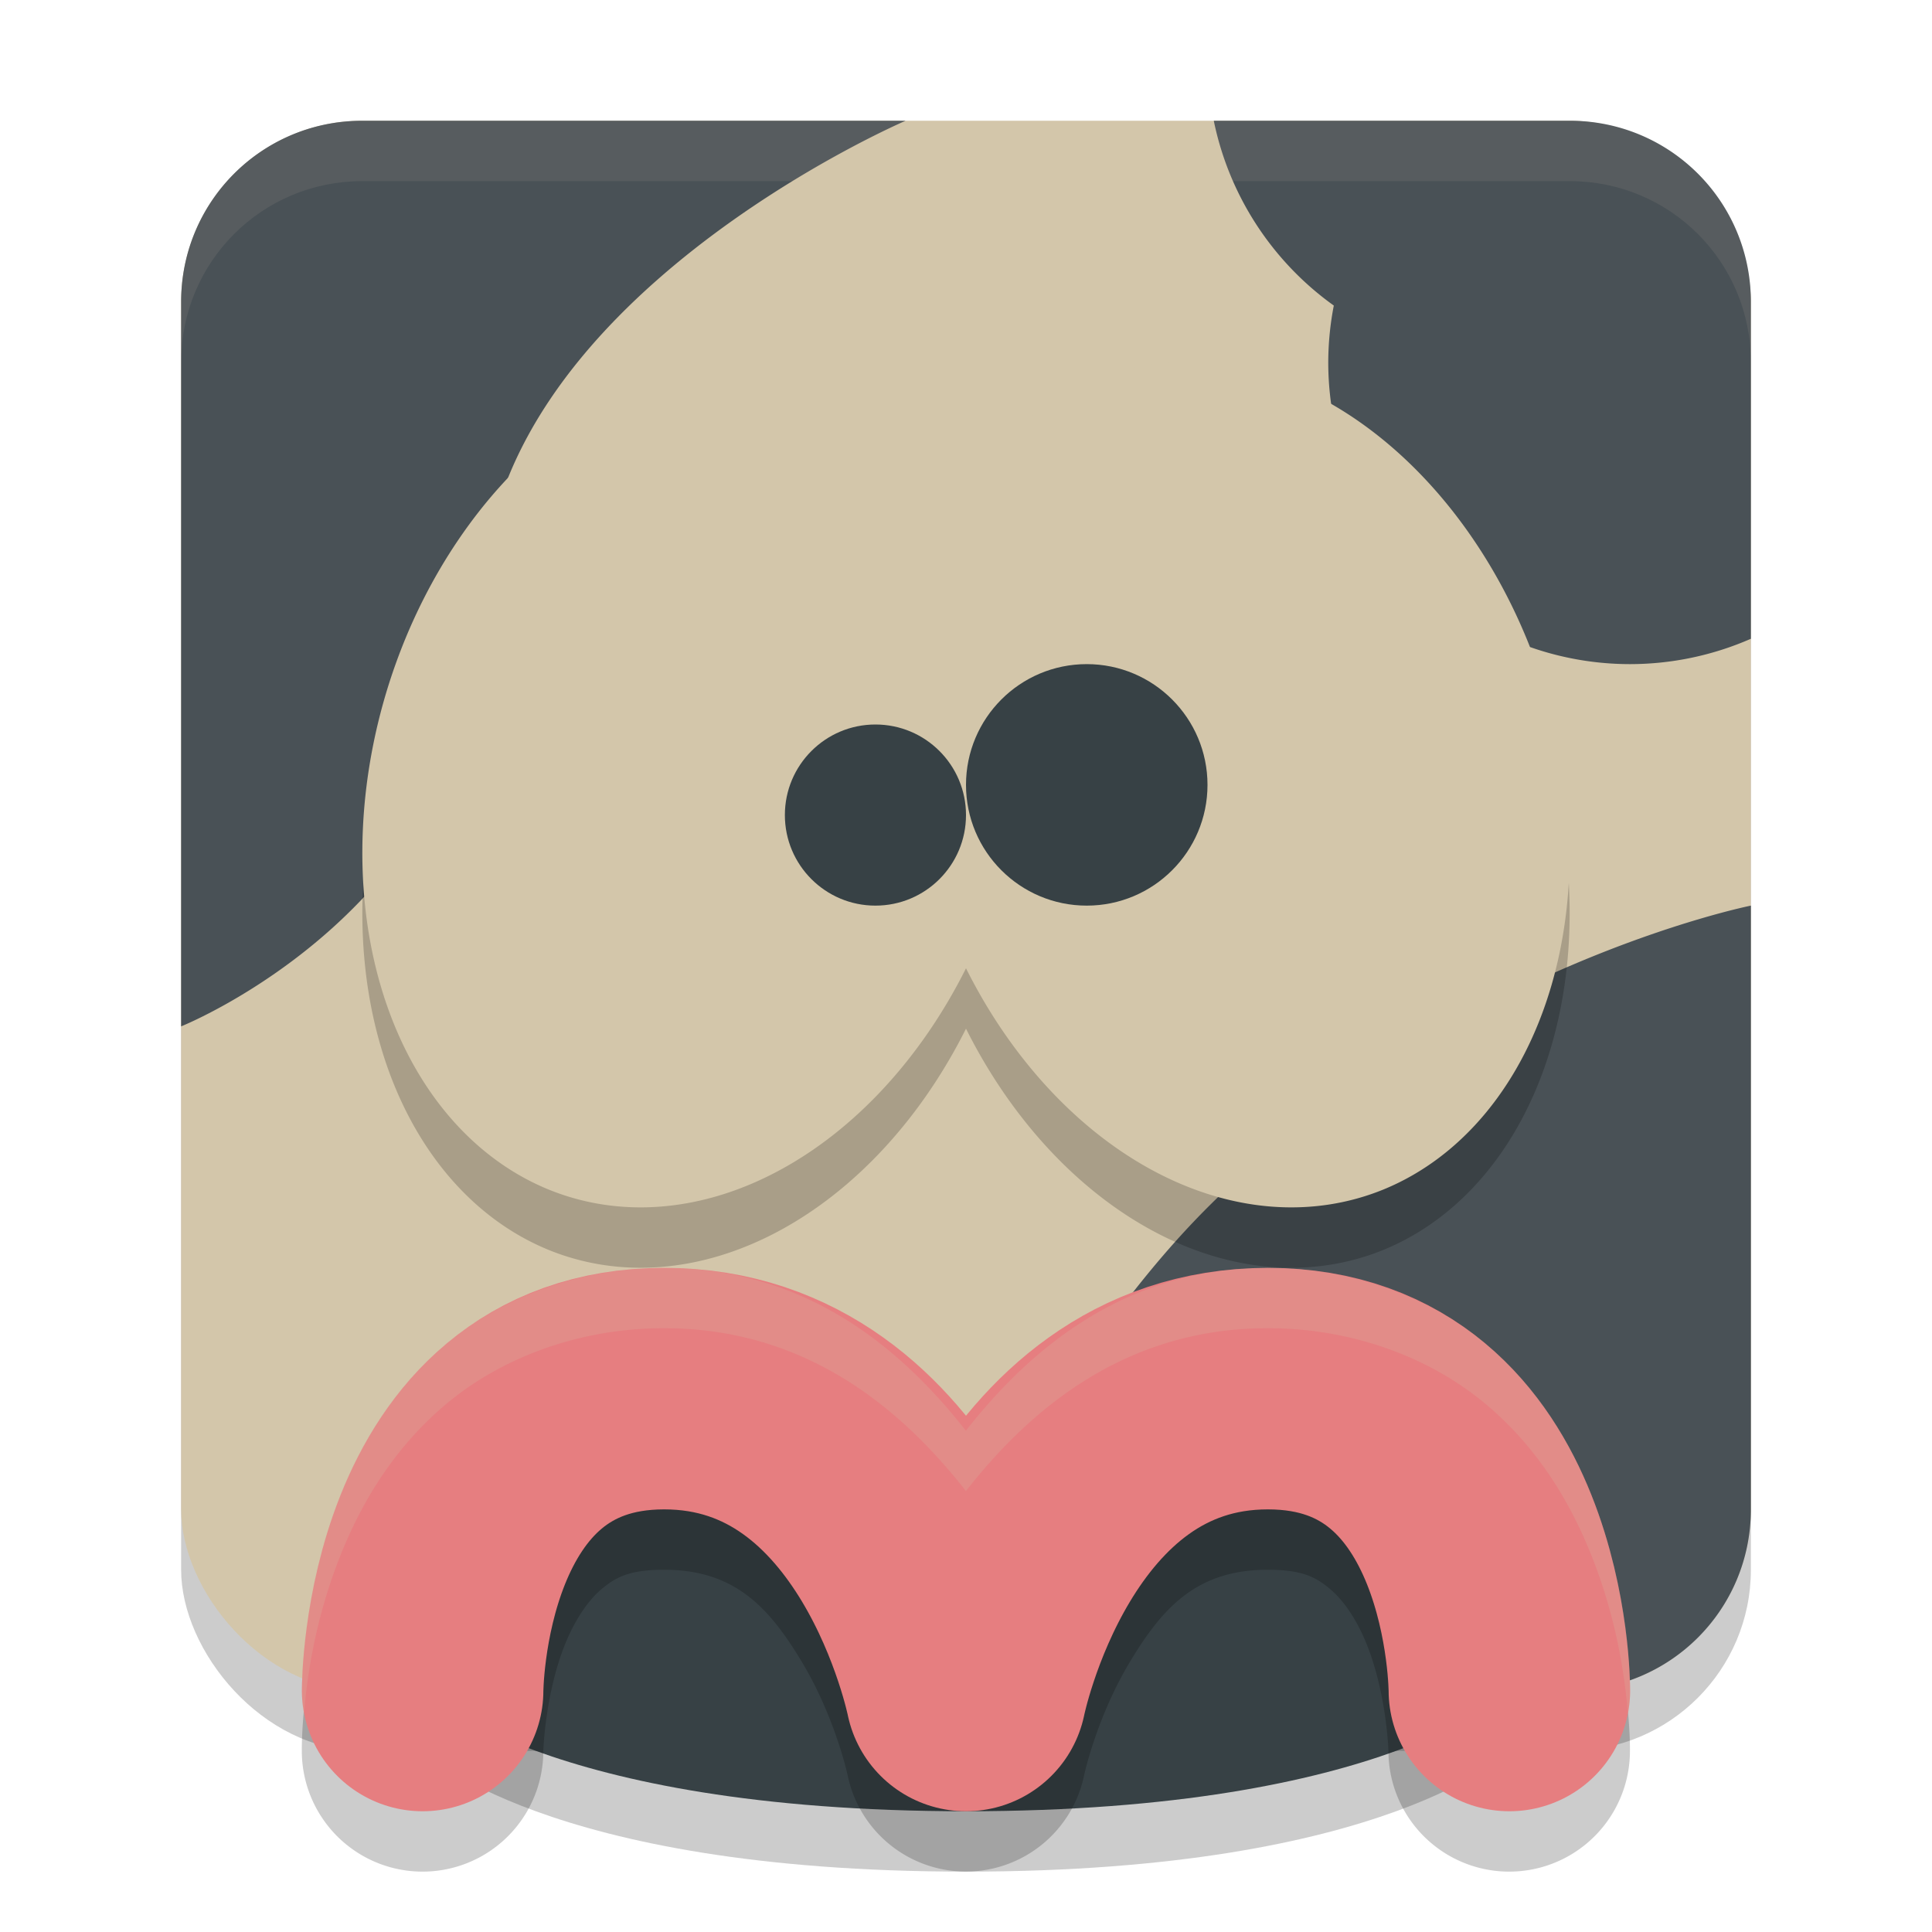 <svg xmlns="http://www.w3.org/2000/svg" width="32" height="32" version="1.1">
 <rect style="opacity:.2" width="26" height="26" x="3" y="3" rx="3" ry="3"/>
 <rect style="fill:#d3c6aa" width="26" height="26" x="3" y="2" rx="3" ry="3"/>
 <path style="fill:#495156" d="m6 2c-1.662 0-3 1.338-3 3v12s5-2 5-7 7-8 7-8h-9zm14.104 0a5 5 0 0 0 1.988 3.061 5 5 0 0 0-0.092 0.939 5 5 0 0 0 5 5 5 5 0 0 0 2-0.42v-5.58c0-1.662-1.338-3-3-3h-5.896zm8.896 13s-5 1-9 5c-3 3-5 8-5 8h11c1.662 0 3-1.338 3-3v-10z"/>
 <path style="opacity:.2" d="m7 29s2 2 9 2 9-2 9-2l-3-5-6 4-6-4z"/>
 <path style="fill:#374145" d="m7 28s2 2 9 2 9-2 9-2l-3-5-6 4-6-4z"/>
 <path style="opacity:.2" d="m11 22c-1.417 0-2.695 0.496-3.594 1.244s-1.428 1.675-1.764 2.514c-0.671 1.677-0.643 3.242-0.643 3.242a2 2 0 1 0 4 0s0.028-0.935 0.357-1.758c0.165-0.412 0.385-0.735 0.611-0.924 0.227-0.189 0.448-0.318 1.031-0.318 1.167 0 1.737 0.616 2.285 1.529s0.754 1.863 0.754 1.863a2 2 0 0 0 3.922 0s0.206-0.95 0.754-1.863 1.118-1.529 2.285-1.529c0.583 0 0.805 0.129 1.031 0.318s0.447 0.512 0.611 0.924c0.329 0.823 0.357 1.758 0.357 1.758a2 2 0 1 0 4 0s0.028-1.565-0.643-3.242c-0.335-0.838-0.865-1.765-1.764-2.514s-2.177-1.244-3.594-1.244c-2.363 0-3.937 1.342-5 2.697-1.063-1.355-2.637-2.697-5-2.697z"/>
 <path style="fill:none;stroke-linecap:round;stroke-linejoin:round;stroke-width:4;stroke:#e67e80" d="m7 28s0-5 4-5 5 5 5 5 1-5 5-5 4 5 4 5"/>
 <path style="opacity:.2" d="m12.504 7.002a5.328 7.132 16.715 0 0-5.945 4.979 5.328 7.132 16.715 0 0 2.527 8.721 5.328 7.132 16.715 0 0 6.914-3.664 7.132 5.328 73.285 0 0 6.914 3.664 7.132 5.328 73.285 0 0 2.527-8.721 7.132 5.328 73.285 0 0-7.355-4.682 7.132 5.328 73.285 0 0-2.086 1.811 5.328 7.132 16.715 0 0-2.086-1.811 5.328 7.132 16.715 0 0-1.41-0.297z"/>
 <path style="fill:#d3c6aa" d="m12.504 6.002a5.328 7.132 16.715 0 0-5.945 4.979 5.328 7.132 16.715 0 0 2.527 8.721 5.328 7.132 16.715 0 0 6.914-3.664 7.132 5.328 73.285 0 0 6.914 3.664 7.132 5.328 73.285 0 0 2.527-8.721 7.132 5.328 73.285 0 0-7.355-4.682 7.132 5.328 73.285 0 0-2.086 1.811 5.328 7.132 16.715 0 0-2.086-1.811 5.328 7.132 16.715 0 0-1.41-0.297z"/>
 <circle style="fill:#374145" cx="14.5" cy="13.5" r="1.5"/>
 <circle style="fill:#374145" cx="18" cy="13" r="2"/>
 <path style="fill:#d3c6aa;opacity:.1" d="m6 2c-1.662 0-3 1.338-3 3v1c0-1.662 1.338-3 3-3h20c1.662 0 3 1.338 3 3v-1c0-1.662-1.338-3-3-3h-20z"/>
 <path style="fill:#d3c6aa;opacity:.2" d="m11 21c-1.417 0-2.695 0.496-3.594 1.244s-1.428 1.675-1.764 2.514c-0.671 1.677-0.643 3.242-0.643 3.242a2 2 0 0 0 0.035 0.398c0.048-0.602 0.181-1.575 0.607-2.641 0.335-0.838 0.865-1.765 1.764-2.514s2.177-1.244 3.594-1.244c2.363 0 3.937 1.342 5 2.697 1.063-1.355 2.637-2.697 5-2.697 1.417 0 2.695 0.496 3.594 1.244s1.428 1.675 1.764 2.514c0.426 1.065 0.559 2.036 0.607 2.639a2 2 0 0 0 0.035-0.396s0.028-1.565-0.643-3.242c-0.335-0.838-0.865-1.765-1.764-2.514s-2.177-1.244-3.594-1.244c-2.363 0-3.937 1.342-5 2.697-1.063-1.355-2.637-2.697-5-2.697z"/>
</svg>
